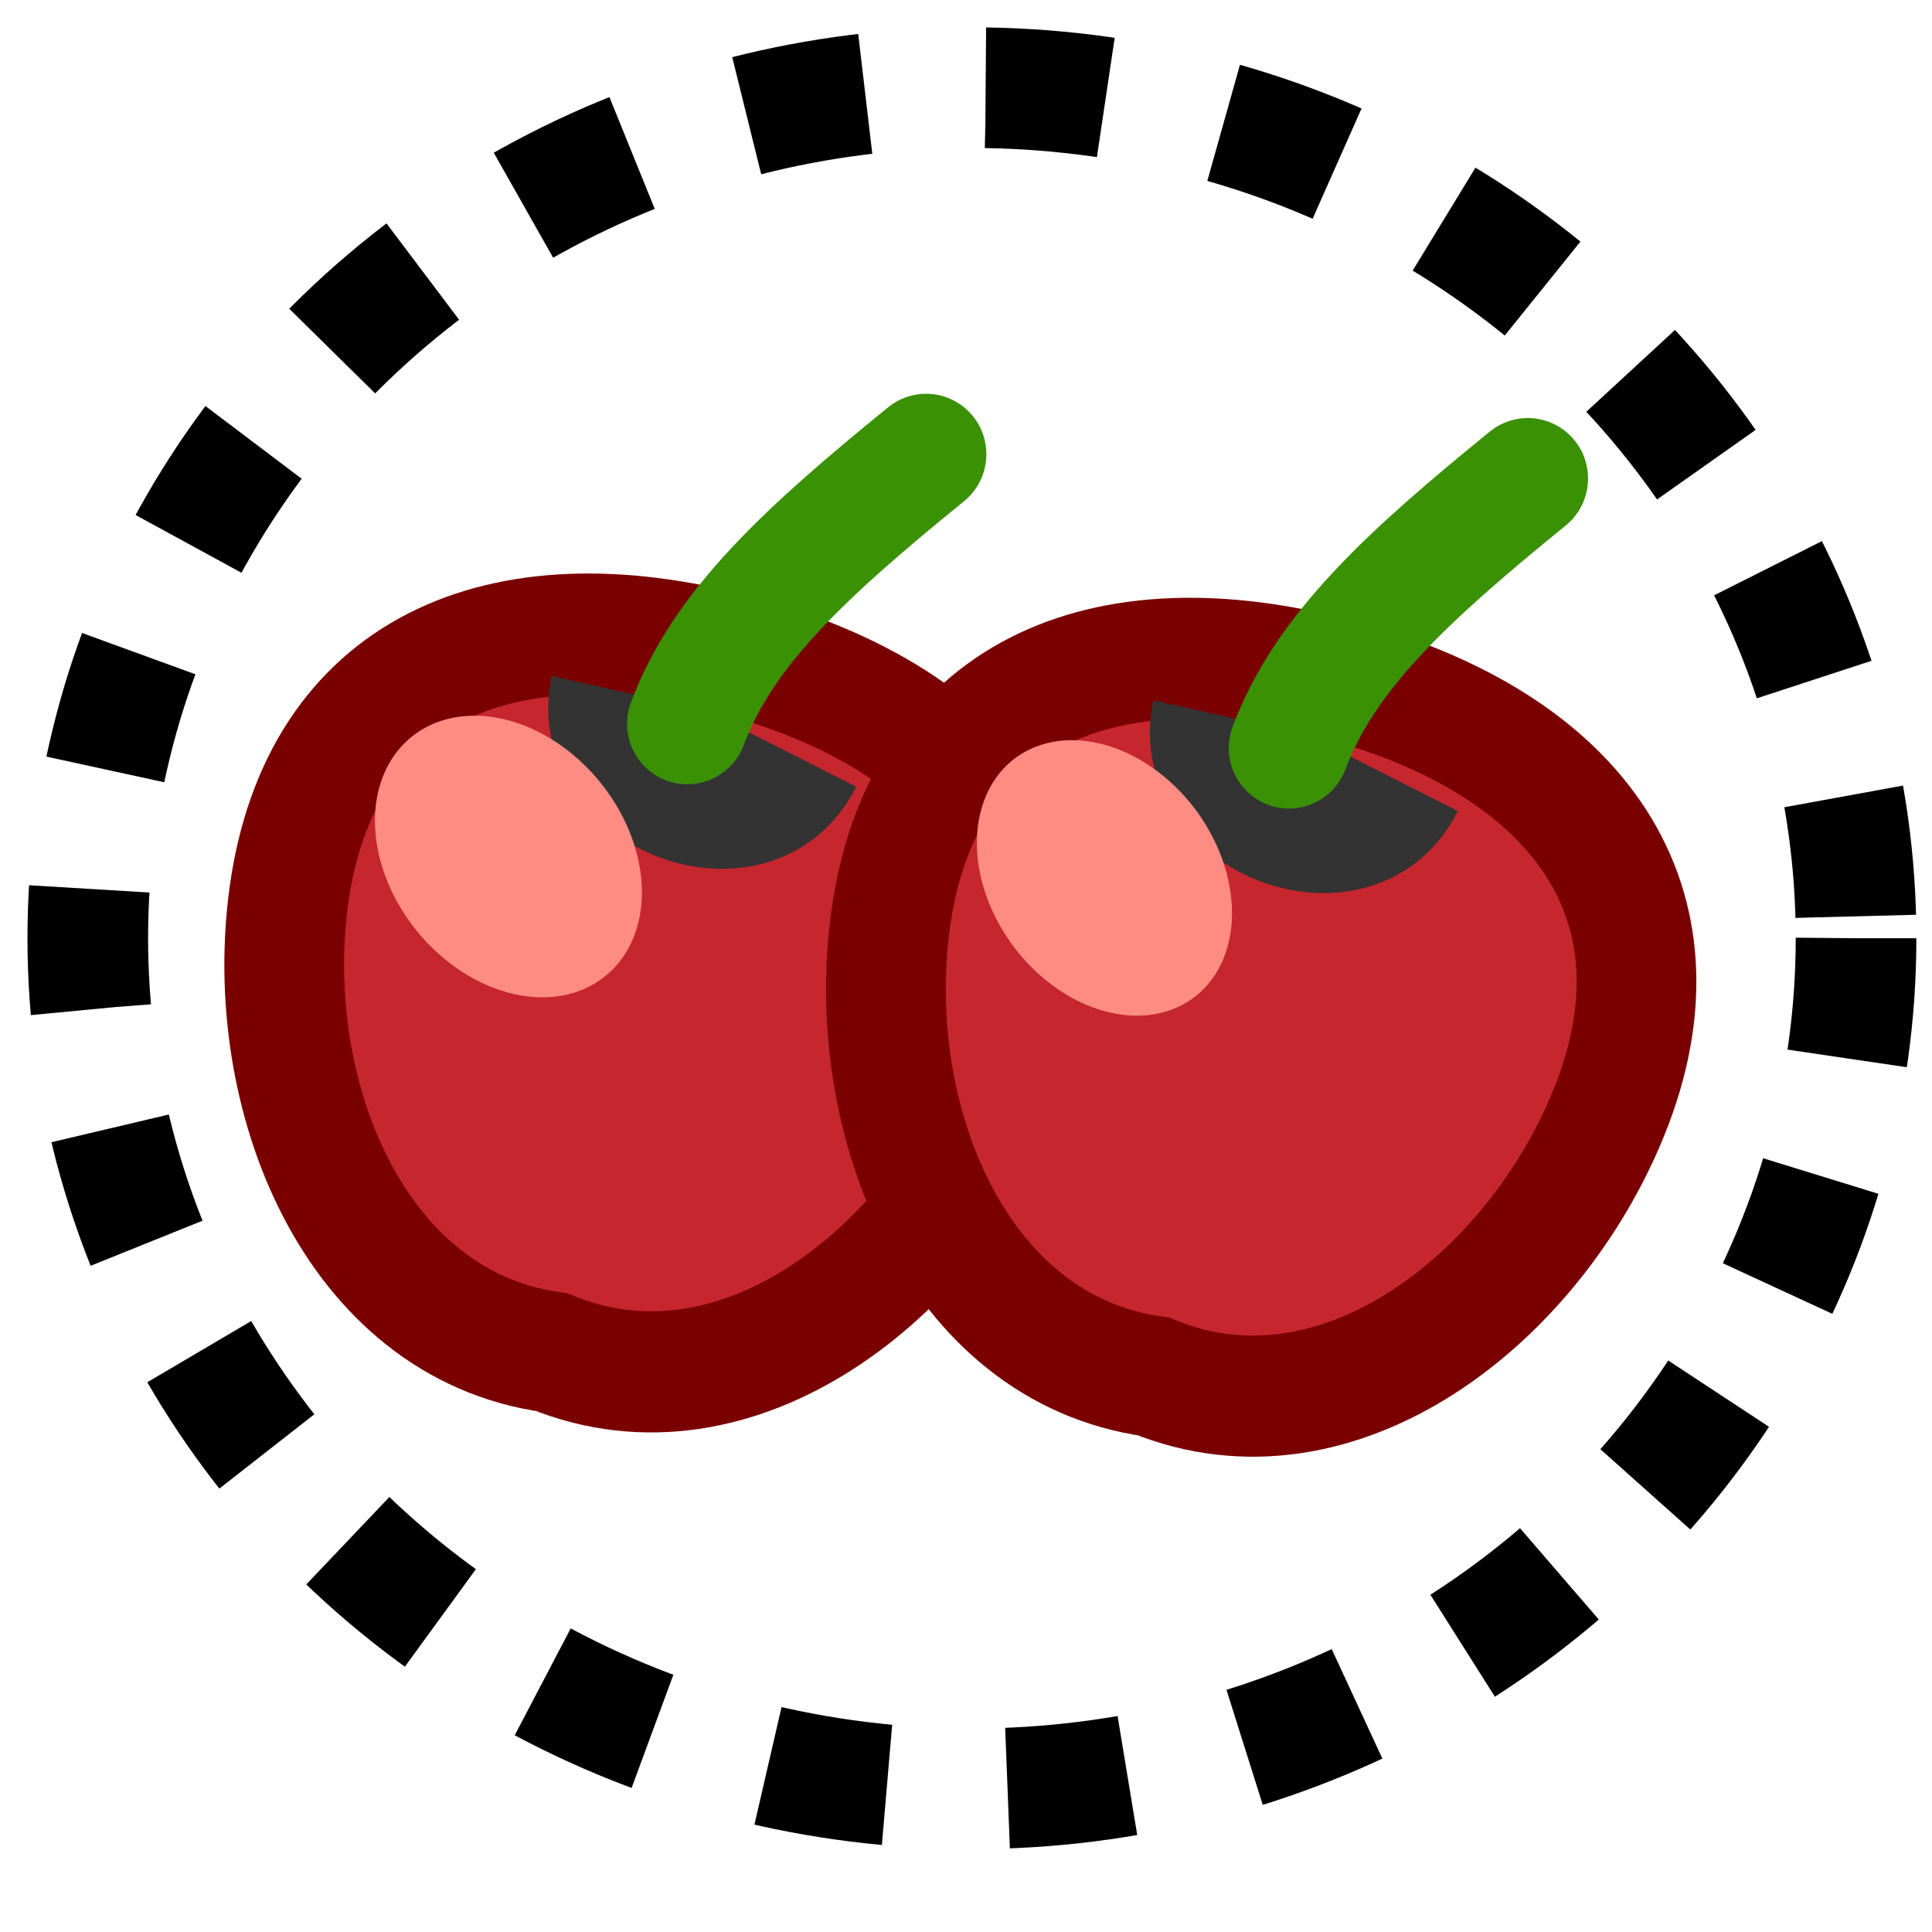 <?xml version="1.0" encoding="UTF-8" standalone="no"?>
<svg
   height="16"
   width="16"
   version="1.1"
   id="svg6"
   sodipodi:docname="ct_tree-node-shared.svg"
   inkscape:version="1.3.2 (091e20e, 2023-11-25, custom)"
   xmlns:inkscape="http://www.inkscape.org/namespaces/inkscape"
   xmlns:sodipodi="http://sodipodi.sourceforge.net/DTD/sodipodi-0.dtd"
   xmlns="http://www.w3.org/2000/svg"
   xmlns:svg="http://www.w3.org/2000/svg"
   xmlns:rdf="http://www.w3.org/1999/02/22-rdf-syntax-ns#"
   xmlns:cc="http://creativecommons.org/ns#"
   xmlns:dc="http://purl.org/dc/elements/1.1/">
  <defs
     id="defs10">
    <linearGradient
       id="G5">
      <stop
         id="s9"
         style="stop-color:#000;stop-opacity:1"
         offset="0" />
      <stop
         id="s10"
         style="stop-color:#000;stop-opacity:0"
         offset="1" />
    </linearGradient>
    <linearGradient
       id="G4-0">
      <stop
         id="s7-3"
         style="stop-color:#d50f0f;stop-opacity:1"
         offset="0" />
      <stop
         id="s8-9"
         style="stop-color:#860000;stop-opacity:1"
         offset="1" />
    </linearGradient>
    <linearGradient
       id="G2-9">
      <stop
         id="s3-69"
         style="stop-color:#fff;stop-opacity:1"
         offset="0" />
      <stop
         id="s4-33"
         style="stop-color:#fff;stop-opacity:0"
         offset="1" />
    </linearGradient>
    <linearGradient
       id="G1-6-5-0">
      <stop
         id="s1-3-2"
         style="stop-color:#59a40f;stop-opacity:1"
         offset="0" />
      <stop
         id="s2-9-9"
         style="stop-color:#306102;stop-opacity:1"
         offset="1" />
    </linearGradient>
  </defs>
  <sodipodi:namedview
     inkscape:document-rotation="0"
     pagecolor="#ffffff"
     bordercolor="#666666"
     borderopacity="1"
     objecttolerance="10"
     gridtolerance="10"
     guidetolerance="10"
     inkscape:pageopacity="0"
     inkscape:pageshadow="2"
     inkscape:window-width="1920"
     inkscape:window-height="1051"
     id="namedview8"
     showgrid="false"
     inkscape:zoom="28.698724"
     inkscape:cx="8.9899467"
     inkscape:cy="7.7529579"
     inkscape:window-x="-9"
     inkscape:window-y="-9"
     inkscape:window-maximized="1"
     inkscape:current-layer="svg6"
     inkscape:snap-global="false"
     showguides="true"
     inkscape:guide-bbox="true"
     inkscape:showpageshadow="2"
     inkscape:pagecheckerboard="0"
     inkscape:deskcolor="#d1d1d1" />
  <g
     style="stroke-width:1.039"
     id="g1055"
     transform="matrix(2.045,0,0,2.052,-6.993,-0.453)">
    <g
       transform="translate(11.037,3.061)"
       style="stroke:#7a0000;stroke-width:1.039;stroke-opacity:1"
       id="g1018">
      <g
         style="stroke:#7a0000;stroke-width:1.039;stroke-opacity:1"
         id="cherry2-3"
         transform="matrix(0.12,0.005,-0.005,0.121,-8.388,-3.344)">
        <path
           style="fill:#c6262e;fill-opacity:1;stroke:#7a0000;stroke-width:4.037;stroke-opacity:1"
           id="p5-12"
           d="m 42.021,38.735 c -2.28,6.289 -8.636,11.671 -14.976,9.411 -6.706,-0.642 -10.134,-8.201 -9.485,-14.852 0.729,-7.471 6.64,-10.416 14.793,-8.602 8.154,1.814 12.229,6.98 9.668,14.043 z" />
        <path
           style="fill:none;stroke:#333333;stroke-width:4.294;stroke-opacity:1"
           id="p8-9"
           d="m 28.224,26.012 c -0.601,3.336 4.888,5.213 6.336,2.001" />
      </g>
      <path
         style="fill:#275100;fill-opacity:0.945;stroke:#3a9104;stroke-width:0.488;stroke-linecap:round;stroke-opacity:1;stop-color:#000000"
         d="m -4.834,0.081 c 0.145,-0.389 0.486,-0.698 0.967,-1.088"
         id="path1009"
         sodipodi:nodetypes="cc" />
    </g>
    <path
       d="M 5.884,4.149 A 0.622,0.477 50.577 0 1 5.121,3.994 0.622,0.477 50.577 0 1 5.073,3.206 0.622,0.477 50.577 0 1 5.836,3.361 0.622,0.477 50.577 0 1 5.884,4.149"
       style="opacity:1;fill:#ff8c82;fill-opacity:1;stroke:none;stroke-width:0.611;stroke-linecap:round;stroke-opacity:1;stop-color:#000000"
       id="path1046" />
  </g>
  <g
     style="stroke-width:1.039"
     transform="matrix(2.045,0,0,2.052,-2.01,-0.252)"
     id="g897">
    <g
       id="g893"
       style="stroke:#7a0000;stroke-width:1.039;stroke-opacity:1"
       transform="translate(11.037,3.061)">
      <g
         transform="matrix(0.12,0.005,-0.005,0.121,-8.388,-3.344)"
         id="g889"
         style="stroke:#7a0000;stroke-width:1.039;stroke-opacity:1">
        <path
           d="m 42.021,38.735 c -2.28,6.289 -8.636,11.671 -14.976,9.411 -6.706,-0.642 -10.134,-8.201 -9.485,-14.852 0.729,-7.471 6.64,-10.416 14.793,-8.602 8.154,1.814 12.229,6.98 9.668,14.043 z"
           id="path885"
           style="fill:#c6262e;fill-opacity:1;stroke:#7a0000;stroke-width:4.037;stroke-opacity:1" />
        <path
           d="m 28.224,26.012 c -0.601,3.336 4.888,5.213 6.336,2.001"
           id="path887"
           style="fill:none;stroke:#333333;stroke-width:4.294;stroke-opacity:1" />
      </g>
      <path
         sodipodi:nodetypes="cc"
         id="path891"
         d="m -4.834,0.081 c 0.145,-0.389 0.486,-0.698 0.967,-1.088"
         style="fill:#275100;fill-opacity:0.945;stroke:#3a9104;stroke-width:0.488;stroke-linecap:round;stroke-opacity:1;stop-color:#000000" />
    </g>
    <path
       id="path895"
       style="opacity:1;fill:#ff8c82;fill-opacity:1;stroke:none;stroke-width:0.591;stroke-linecap:round;stroke-opacity:1;stop-color:#000000"
       d="M 5.843,4.128 A 0.604,0.461 53.051 0 1 5.114,3.976 0.604,0.461 53.051 0 1 5.068,3.204 0.604,0.461 53.051 0 1 5.797,3.356 0.604,0.461 53.051 0 1 5.843,4.128" />
  </g>
  <ellipse
     style="fill:none;stroke:#000000;stroke-width:0.999;stroke-opacity:1;opacity:1;stroke-dasharray:0.999,0.999;stroke-dashoffset:0"
     id="path1"
     cx="8.049"
     cy="7.77"
     rx="7.322"
     ry="7.044" />
</svg>
